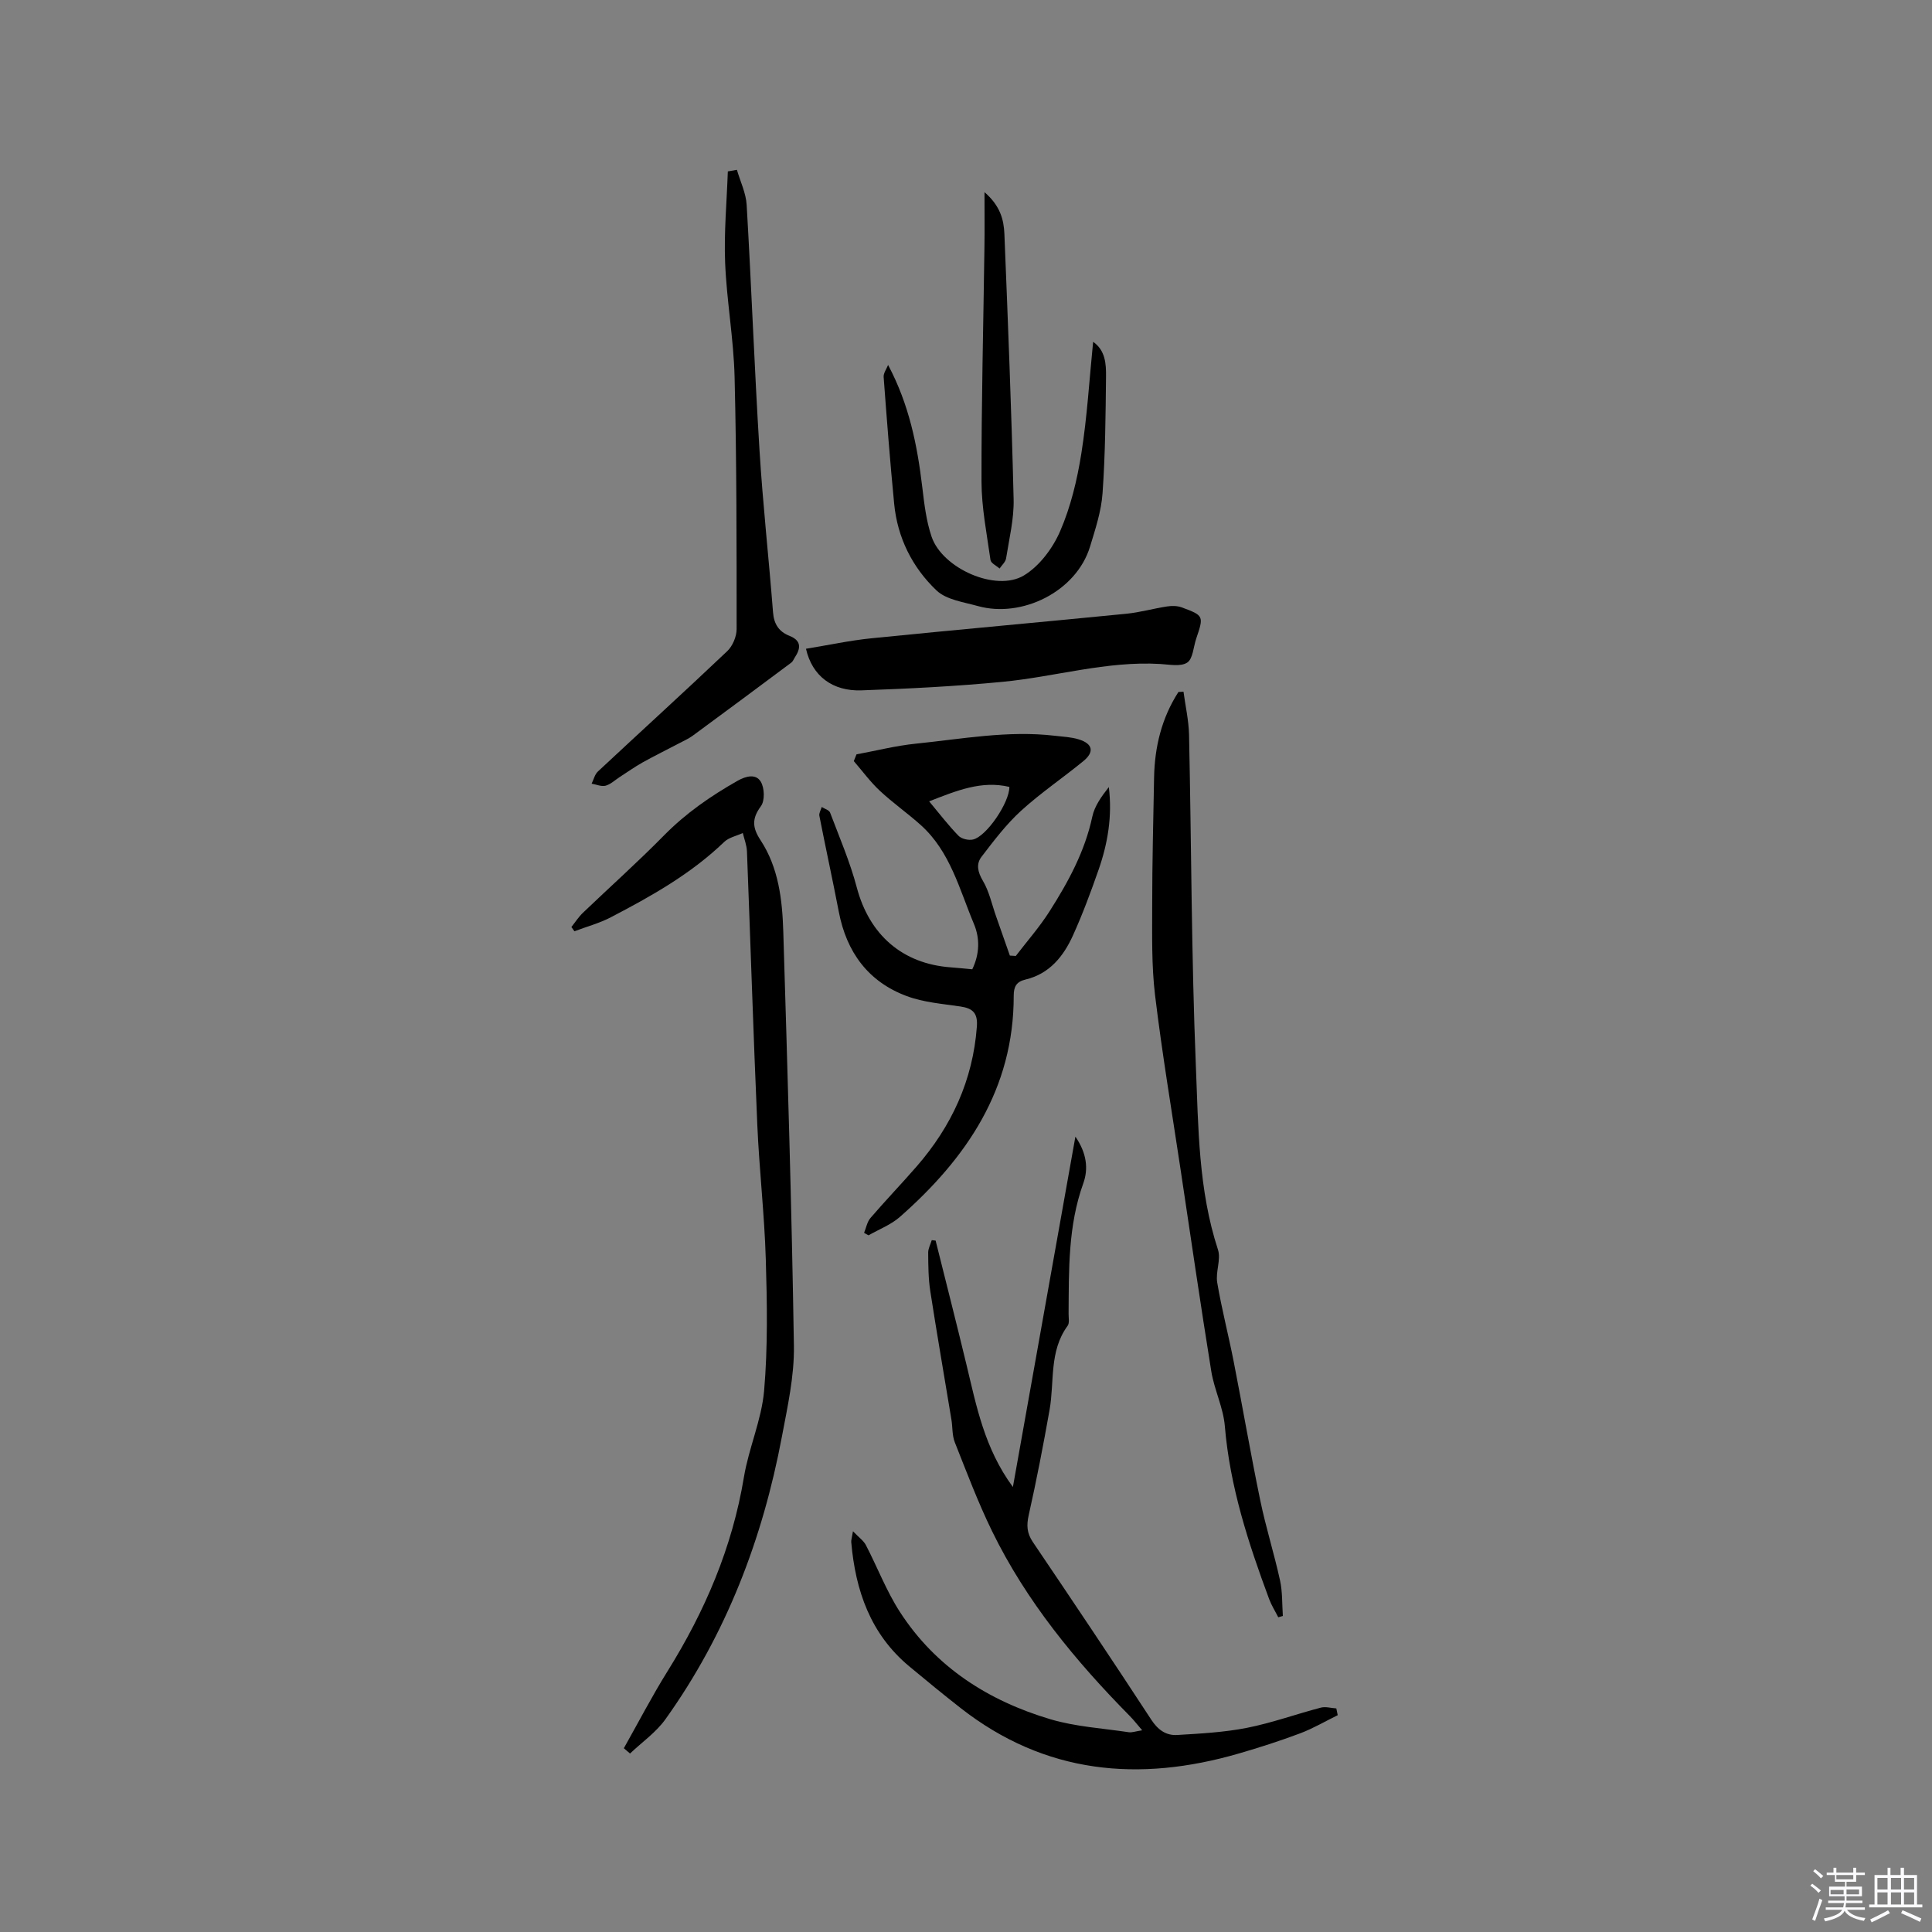 <svg enable-background="new 0 0 400 400" viewBox="0 0 400 400" xmlns="http://www.w3.org/2000/svg"><rect x="0" y="0" width="400" height="400" fill="#808080" stroke="none"/><path d="m374.8 390.4.4-.4c.7.5 1.3 1 1.8 1.4l-.5.5c-.5-.6-1.1-1.1-1.7-1.5zm1 7.3-.6-.3c.5-1.4 1.1-2.8 1.5-4.3.2.1.4.2.6.3-.5 1.3-1 2.8-1.5 4.3zm-.4-10.3.4-.4c.4.3 1 .8 1.7 1.4l-.5.5c-.4-.5-1-1-1.6-1.5zm2.5.3h1.7v-1h.6v1h3.5v-1h.6v1h1.8v.5h-1.8v1.4h-2v1h3.2v2h-3.2v.9h3.3v.5h-3.4c0 .3-.1.6-.1.9h4v.5h-3.7c.7.9 1.9 1.5 3.8 1.7-.1.2-.2.4-.3.6-2.1-.4-3.5-1.1-4-2.1-.4 1-1.8 1.7-4 2.2-.1-.2-.2-.4-.3-.6 2.1-.4 3.4-1 3.8-1.8h-3.4v-.5h3.6c.1-.3.1-.6.2-.9h-3.3v-.5h3.4c0-.3 0-.6 0-.9h-3.2v-2h3.3v-1h-2.1v-1.4h-1.7v-.5zm1.1 3.5v1h2.7c0-.3 0-.4 0-.4 0-.1 0-.2 0-.2 0-.1 0-.2 0-.3h-2.7zm1.2-3v.9h3.5v-.9zm4.7 3h-2.6v.6.4h2.6z" fill="#fbfafc"/><path d="m393.6 386.7h.6v1.5h2.7v6.1h1.1v.6h-11v-.6h1.1v-6.1h2.7v-1.5h.6v1.5h2.1v-1.5zm-2.7 8.8.4.6c-1.2.6-2.5 1.3-3.8 1.9-.1-.2-.2-.4-.3-.6 1.2-.6 2.5-1.2 3.7-1.9zm-2.2-6.7v2.4h2.1v-2.4zm0 3v2.5h2.1v-2.5zm2.8-3v2.4h2.1v-2.4zm0 3v2.5h2.1v-2.5zm6 6.1c-1.4-.7-2.7-1.3-3.9-1.8l.3-.6c1.5.6 2.7 1.2 3.9 1.7zm-1.2-9.1h-2.1v2.4h2.1zm-2.1 3v2.5h2.1v-2.5z" fill="#fbfafc"/><g fill="#010000"><path d="m178.9 255.24c.43-1.04.63-2.27 1.33-3.08 3.11-3.62 6.42-7.06 9.55-10.66 7.23-8.31 11.64-17.83 12.47-28.95.21-2.77-.82-3.78-3.36-4.16-3.75-.56-7.66-.85-11.16-2.16-7.98-2.97-12.46-9.1-14.06-17.43-1.28-6.65-2.73-13.26-4.03-19.9-.11-.55.32-1.21.49-1.82.6.38 1.53.63 1.73 1.16 1.94 5.13 4.13 10.22 5.53 15.5 2.58 9.76 9.4 15.81 19.47 16.54 1.46.11 2.92.26 4.44.4 1.53-3.18 1.59-6.41.35-9.37-3.01-7.16-4.9-14.99-11-20.48-2.74-2.46-5.79-4.59-8.48-7.1-1.99-1.85-3.61-4.09-5.4-6.15.19-.47.38-.93.56-1.4 4.08-.75 8.14-1.79 12.26-2.21 9.57-.97 19.1-2.78 28.79-1.64 1.68.2 3.41.26 5 .76 2.87.9 3.23 2.59.93 4.48-4.26 3.49-8.86 6.6-12.92 10.3-3.07 2.8-5.63 6.2-8.18 9.52-1.14 1.49-.8 3.14.28 4.96 1.32 2.22 1.86 4.89 2.74 7.37.95 2.7 1.9 5.41 2.85 8.12.41.03.82.05 1.23.08 2.35-3.07 4.93-6 7-9.26 3.87-6.08 7.3-12.38 8.84-19.58.47-2.21 1.92-4.21 3.42-6.12.74 5.99-.21 11.64-2.12 17.11-1.6 4.59-3.3 9.17-5.3 13.59-1.96 4.33-4.86 7.96-9.82 9.14-1.9.45-2.45 1.47-2.45 3.35.02 19.31-9.75 33.64-23.58 45.81-1.85 1.62-4.3 2.55-6.48 3.8-.32-.15-.62-.34-.92-.52zm13.47-89.33c2.22 2.66 4.02 5.02 6.08 7.13.63.65 2.09.99 3.01.77 2.82-.66 7.55-7.68 7.52-10.89-5.79-1.37-10.93.78-16.61 2.99z"/><path d="m276.96 355.11c-2.59 1.27-5.1 2.75-7.78 3.76-4.15 1.56-8.39 2.92-12.65 4.16-20.7 6.02-40.17 4.28-57.66-9.41-3.59-2.81-7.11-5.7-10.62-8.62-8.03-6.68-11.14-15.69-12.01-25.73-.03-.4.12-.81.36-2.24 1.22 1.28 2.19 1.95 2.67 2.86 2.39 4.6 4.25 9.52 7.05 13.85 7.4 11.44 18.32 18.39 31.15 22.21 5.22 1.55 10.8 1.87 16.23 2.69.65.1 1.35-.18 2.78-.4-1.11-1.28-1.76-2.14-2.51-2.9-11.3-11.45-21.47-23.78-28.57-38.32-2.92-5.98-5.27-12.24-7.73-18.44-.56-1.43-.43-3.12-.69-4.68-1.46-8.87-3.01-17.74-4.38-26.62-.4-2.6-.41-5.28-.43-7.92-.01-.86.48-1.73.74-2.6.27.03.53.06.8.09 2.13 8.55 4.32 17.09 6.38 25.66 2.07 8.58 3.71 17.32 9.62 25.36 4.37-24.49 8.61-48.24 12.94-72.54 2.35 3.42 2.72 6.66 1.63 9.68-3.16 8.79-2.98 17.89-3.04 26.99-.01.84.22 1.92-.2 2.49-3.87 5.28-2.7 11.57-3.74 17.42-1.29 7.28-2.69 14.54-4.31 21.75-.48 2.14-.4 3.74.85 5.6 8.25 12.2 16.45 24.44 24.51 36.77 1.38 2.12 3.07 3.32 5.38 3.18 4.83-.29 9.71-.55 14.44-1.48 5.17-1.02 10.17-2.84 15.28-4.18.99-.26 2.14.09 3.22.16.11.47.2.94.29 1.4z"/><path d="m129.16 361.95c3-5.32 5.81-10.75 9.04-15.93 7.75-12.44 13.41-25.62 15.82-40.19 1-6.03 3.65-11.84 4.18-17.88.78-9.02.62-18.16.35-27.23-.28-9.31-1.36-18.58-1.76-27.89-.82-18.85-1.41-37.7-2.14-56.56-.05-1.28-.56-2.54-.86-3.8-1.3.6-2.88.91-3.85 1.84-6.89 6.63-15.1 11.24-23.47 15.6-2.37 1.24-5.02 1.94-7.54 2.9-.21-.29-.42-.59-.63-.88.79-.99 1.48-2.08 2.39-2.95 5.59-5.35 11.37-10.51 16.79-16.02 4.52-4.6 9.68-8.16 15.23-11.31 1.8-1.02 3.81-1.46 4.8.19.78 1.29.87 3.93.03 5.07-1.91 2.59-1.79 4.44-.06 7.07 3.72 5.68 4.49 12.31 4.69 18.88.87 28.59 1.75 57.19 2.2 85.79.1 6.26-1.32 12.6-2.49 18.81-3.98 21.14-11.52 40.89-24.1 58.48-1.95 2.73-4.87 4.76-7.34 7.11-.43-.37-.86-.74-1.28-1.1z"/><path d="m245.03 143.21c.4 2.98 1.08 5.94 1.15 8.93.49 22.86.48 45.73 1.41 68.57.52 12.73.52 25.64 4.58 38.03.66 2.02-.53 4.59-.16 6.79.93 5.52 2.36 10.96 3.43 16.46 1.87 9.54 3.51 19.12 5.48 28.63 1.15 5.58 2.88 11.03 4.1 16.6.52 2.38.41 4.9.58 7.35-.32.09-.64.18-.95.27-.63-1.25-1.39-2.45-1.88-3.75-4.32-11.62-8.14-23.33-9.18-35.83-.32-3.84-2.19-7.53-2.81-11.37-2.24-13.89-4.26-27.82-6.35-41.73-1.81-12.04-3.83-24.05-5.29-36.13-.74-6.17-.59-12.46-.59-18.69 0-8.78.23-17.57.39-26.35.12-6.36 1.57-12.34 5.04-17.72.36-.03.71-.05 1.05-.06z"/><path d="m152.57 35.16c.7 2.42 1.88 4.82 2.02 7.28.99 16.93 1.61 33.89 2.66 50.81.69 11.2 1.93 22.36 2.8 33.55.19 2.42 1.23 3.98 3.37 4.83 2.55 1.01 2.39 2.59 1.13 4.5-.23.35-.39.81-.71 1.05-6.77 5.05-13.54 10.09-20.35 15.09-.92.68-2 1.15-3.02 1.69-2.48 1.3-4.99 2.54-7.44 3.9-1.63.92-3.17 2.01-4.75 3.03-.96.62-1.85 1.5-2.9 1.78-.87.23-1.92-.26-2.89-.42.42-.85.65-1.91 1.29-2.51 8.91-8.32 17.94-16.53 26.78-24.92 1.12-1.06 1.95-3.03 1.95-4.58 0-17.39.01-34.78-.42-52.16-.19-7.91-1.64-15.78-1.96-23.7-.25-6.28.34-12.59.56-18.89.64-.12 1.26-.22 1.88-.33z"/><path d="m166.87 134.32c4.67-.76 9.09-1.72 13.55-2.17 17.58-1.77 35.18-3.34 52.77-5.08 2.83-.28 5.6-1.08 8.42-1.51.98-.15 2.11-.15 3.02.18 4.63 1.71 4.62 1.79 3.03 6.49-.58 1.71-.67 4.17-1.86 4.95-1.35.89-3.69.4-5.58.29-11.12-.66-21.79 2.66-32.7 3.7-9.68.93-19.41 1.42-29.14 1.76-6.01.22-10.23-2.96-11.51-8.61z"/><path d="m183.87 75.56c4.38 8.23 6.05 16.68 7.08 25.32.41 3.45.82 6.99 1.93 10.25 2.23 6.55 13.32 11.49 19.11 8.01 3.22-1.94 5.97-5.63 7.5-9.16 2.19-5.06 3.52-10.61 4.39-16.09 1.21-7.59 1.65-15.29 2.44-23.12 2.55 1.78 2.7 4.58 2.67 7.22-.09 8.05-.15 16.11-.72 24.13-.26 3.73-1.49 7.43-2.59 11.05-2.85 9.35-14.14 14.84-23.21 12.31-2.97-.83-6.56-1.3-8.6-3.26-4.99-4.76-8.06-10.89-8.74-17.9-.85-8.74-1.53-17.5-2.18-26.26-.06-.81.6-1.67.92-2.5z"/><path d="m203.83 39.79c3.27 2.82 4 5.71 4.12 8.66.74 18.3 1.47 36.59 1.91 54.9.1 4.07-.92 8.18-1.56 12.25-.12.76-.88 1.41-1.35 2.11-.65-.59-1.78-1.1-1.88-1.77-.76-5.41-1.85-10.84-1.86-16.27-.03-16.2.39-32.39.61-48.59.05-3.45.01-6.92.01-11.29z"/></g></svg>